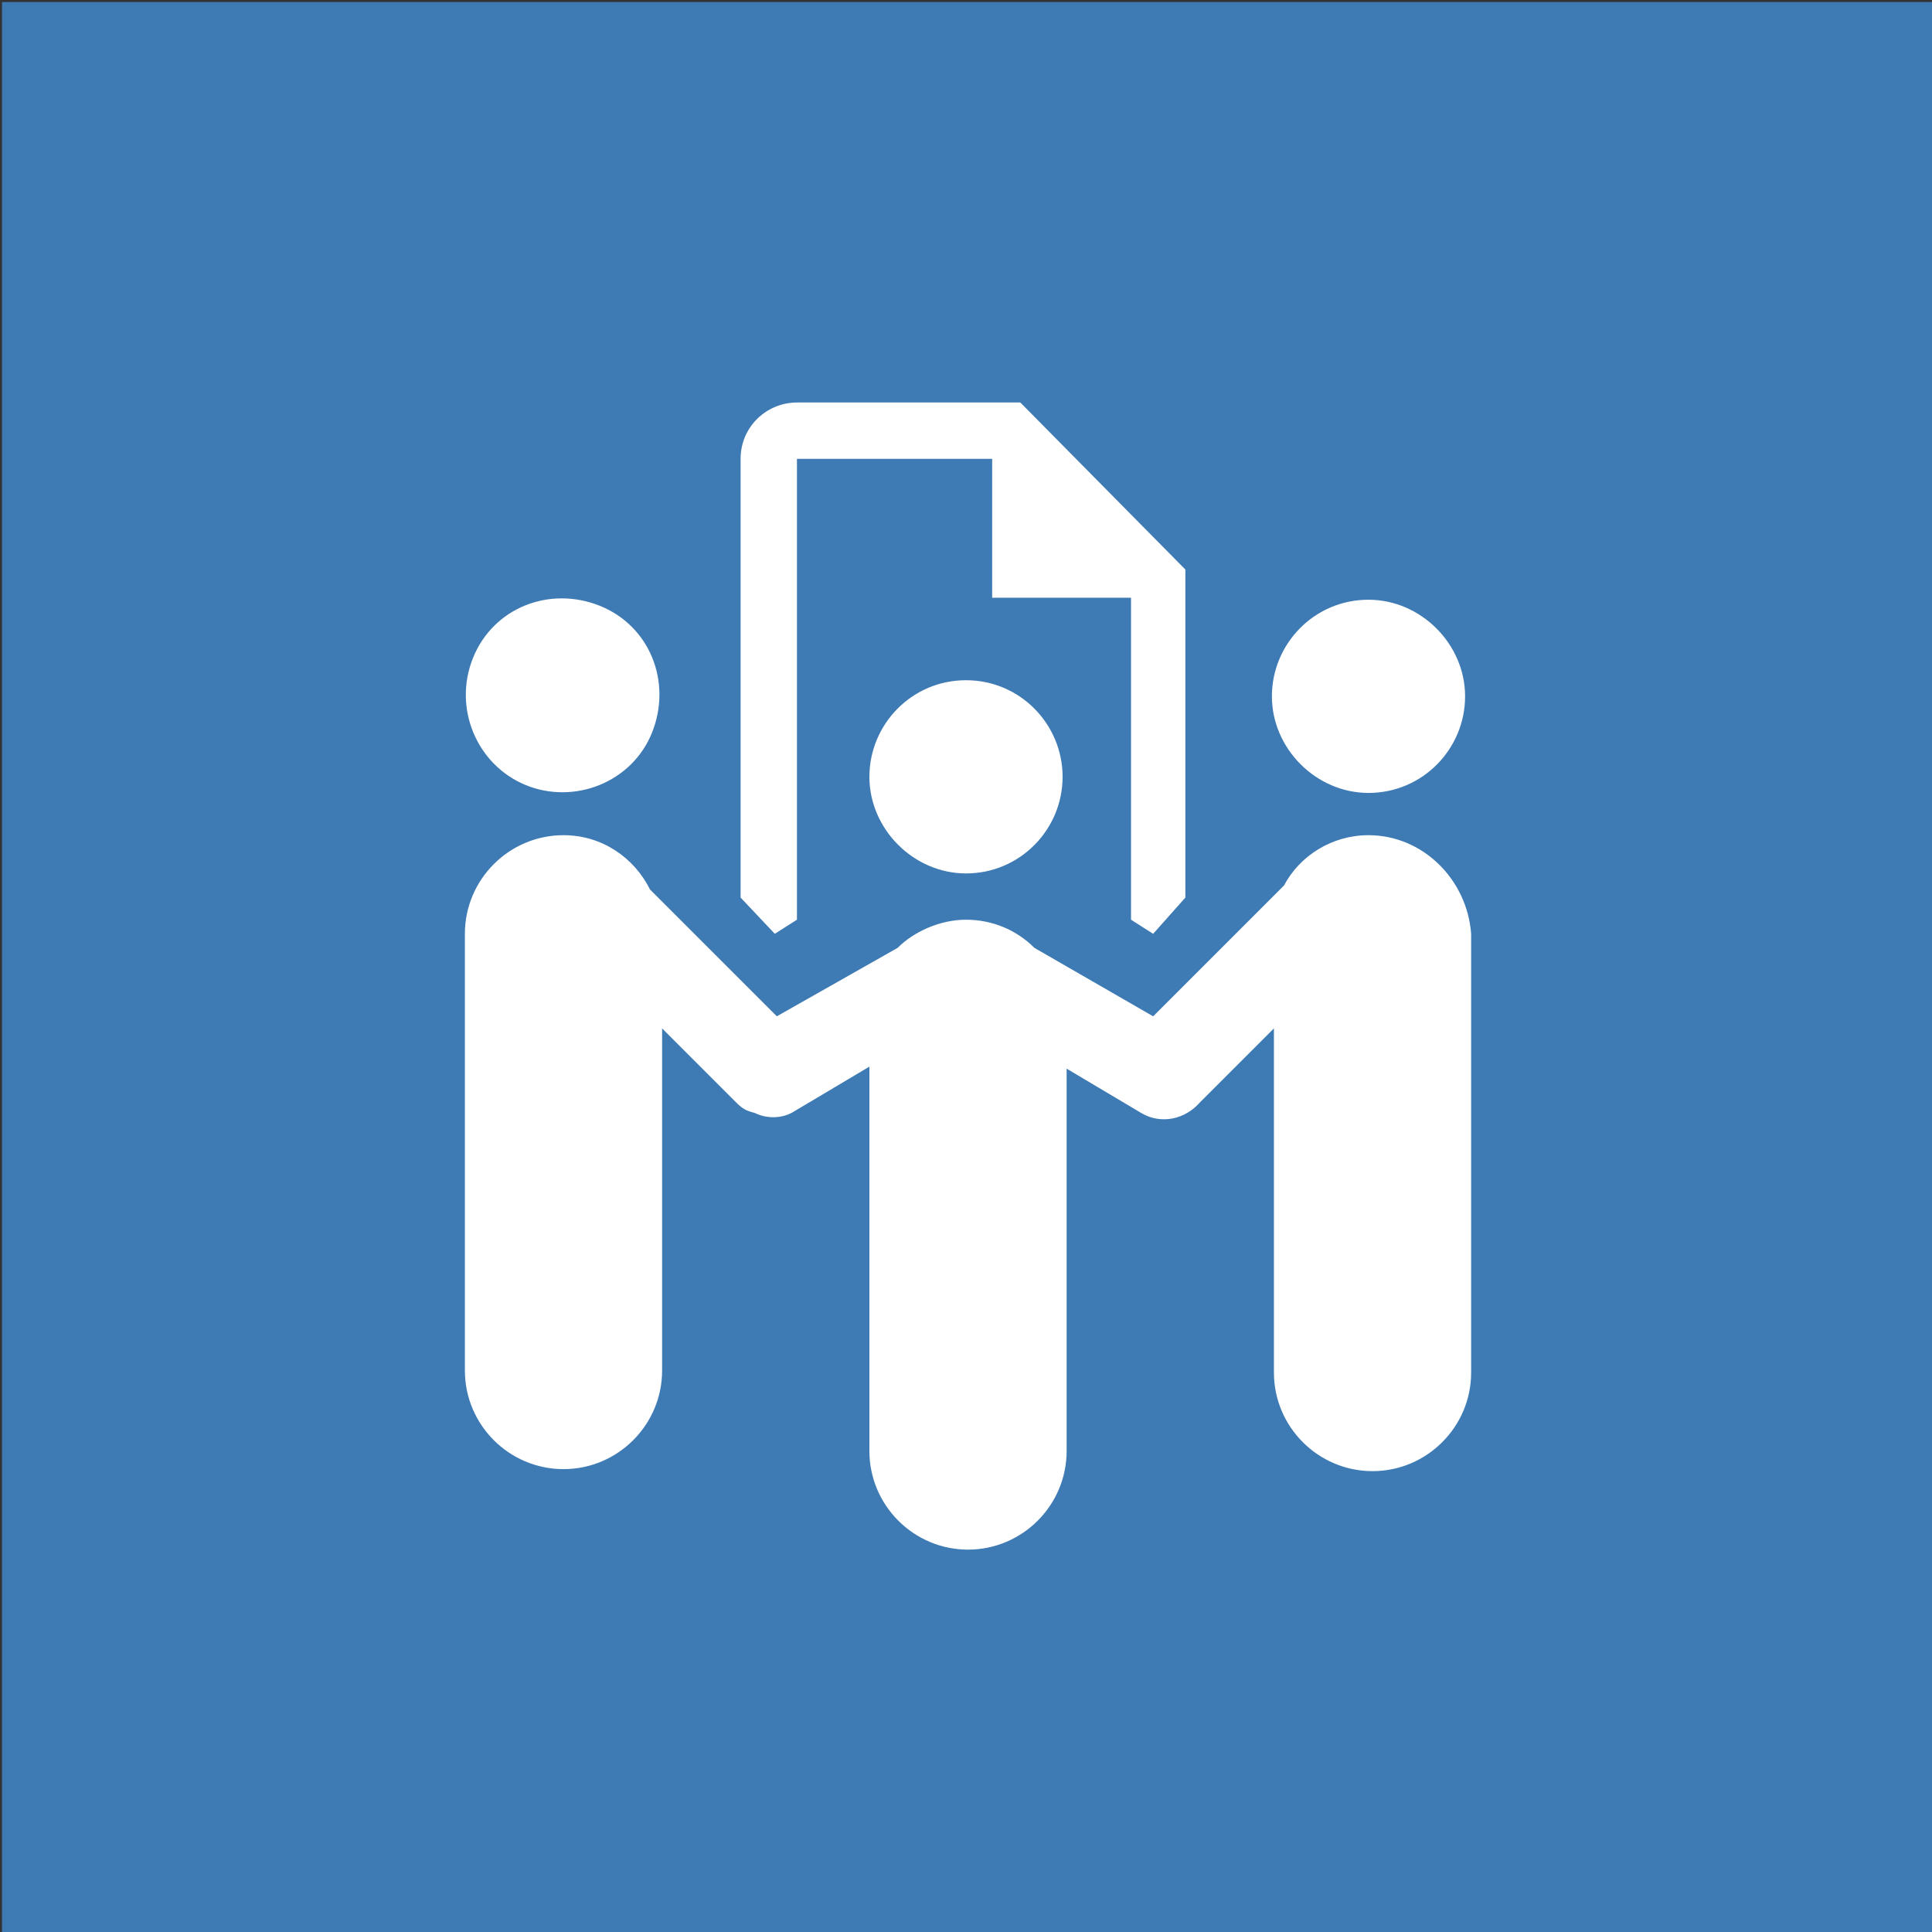 <?xml version="1.0" encoding="utf-8"?>
<!-- Generator: Adobe Illustrator 22.1.0, SVG Export Plug-In . SVG Version: 6.00 Build 0)  -->
<svg version="1.1" id="espace-collaboratif" xmlns="http://www.w3.org/2000/svg" xmlns:xlink="http://www.w3.org/1999/xlink"
	 x="0px" y="0px" viewBox="0 0 96 96" style="enable-background:new 0 0 96 96;" xml:space="preserve">
<rect x="0" y="0" width="96" height="96" fill="#333333" stroke="none"/>
<style type="text/css">
	.st0{fill:#3E7AB4;}
	.st1{fill:#FFFFFF;}
</style>
<rect id="bg" x="0.1" y="0.1" class="st0" width="95.9" height="95.9"/>
<path id="icone" class="st1" d="M26.1,39c2.4,1,5.3-0.1,6.3-2.6s-0.1-5.3-2.6-6.3s-5.3,0.1-6.3,2.6S23.7,38,26.1,39z M43.2,38.6
	c0,2.6,2.2,4.8,4.8,4.8c2.7,0,4.8-2.2,4.8-4.8s-2.1-4.8-4.8-4.8S43.2,36,43.2,38.6z M68,41.5c-1.8,0-3.4,1-4.2,2.5l-6.5,6.5
	l-5.9-3.4c-0.9-0.9-2.1-1.4-3.4-1.4s-2.6,0.6-3.4,1.4l-6,3.4l-6.3-6.3c-0.8-1.6-2.4-2.7-4.3-2.7c-2.7,0-4.9,2.2-4.9,4.9v21.7
	c0,2.7,2.2,4.9,4.9,4.9s4.9-2.2,4.9-4.9v-17l3.7,3.7c0.3,0.3,0.5,0.4,0.9,0.5c0.6,0.3,1.4,0.3,2-0.1l3.7-2.2v19.1
	c0,2.7,2.2,4.9,4.9,4.9s4.9-2.2,4.9-4.9v-19l3.7,2.2c1,0.6,2.2,0.3,2.9-0.5l3.7-3.7v17.1c0,2.7,2.2,4.9,4.9,4.9s4.9-2.2,4.9-4.9
	V46.4C72.9,43.7,70.7,41.5,68,41.5z M68,39.4c2.7,0,4.8-2.2,4.8-4.8s-2.2-4.8-4.8-4.8c-2.7,0-4.8,2.2-4.8,4.8S65.4,39.4,68,39.4z
	 M39.6,45.7V22.8h9.7v6.9h6.9v16l1.1,0.7l1.6-1.8V28.3L50.7,20H39.6c-1.5,0-2.8,1.2-2.8,2.8v21.8l1.7,1.8L39.6,45.7z"/>
</svg>

